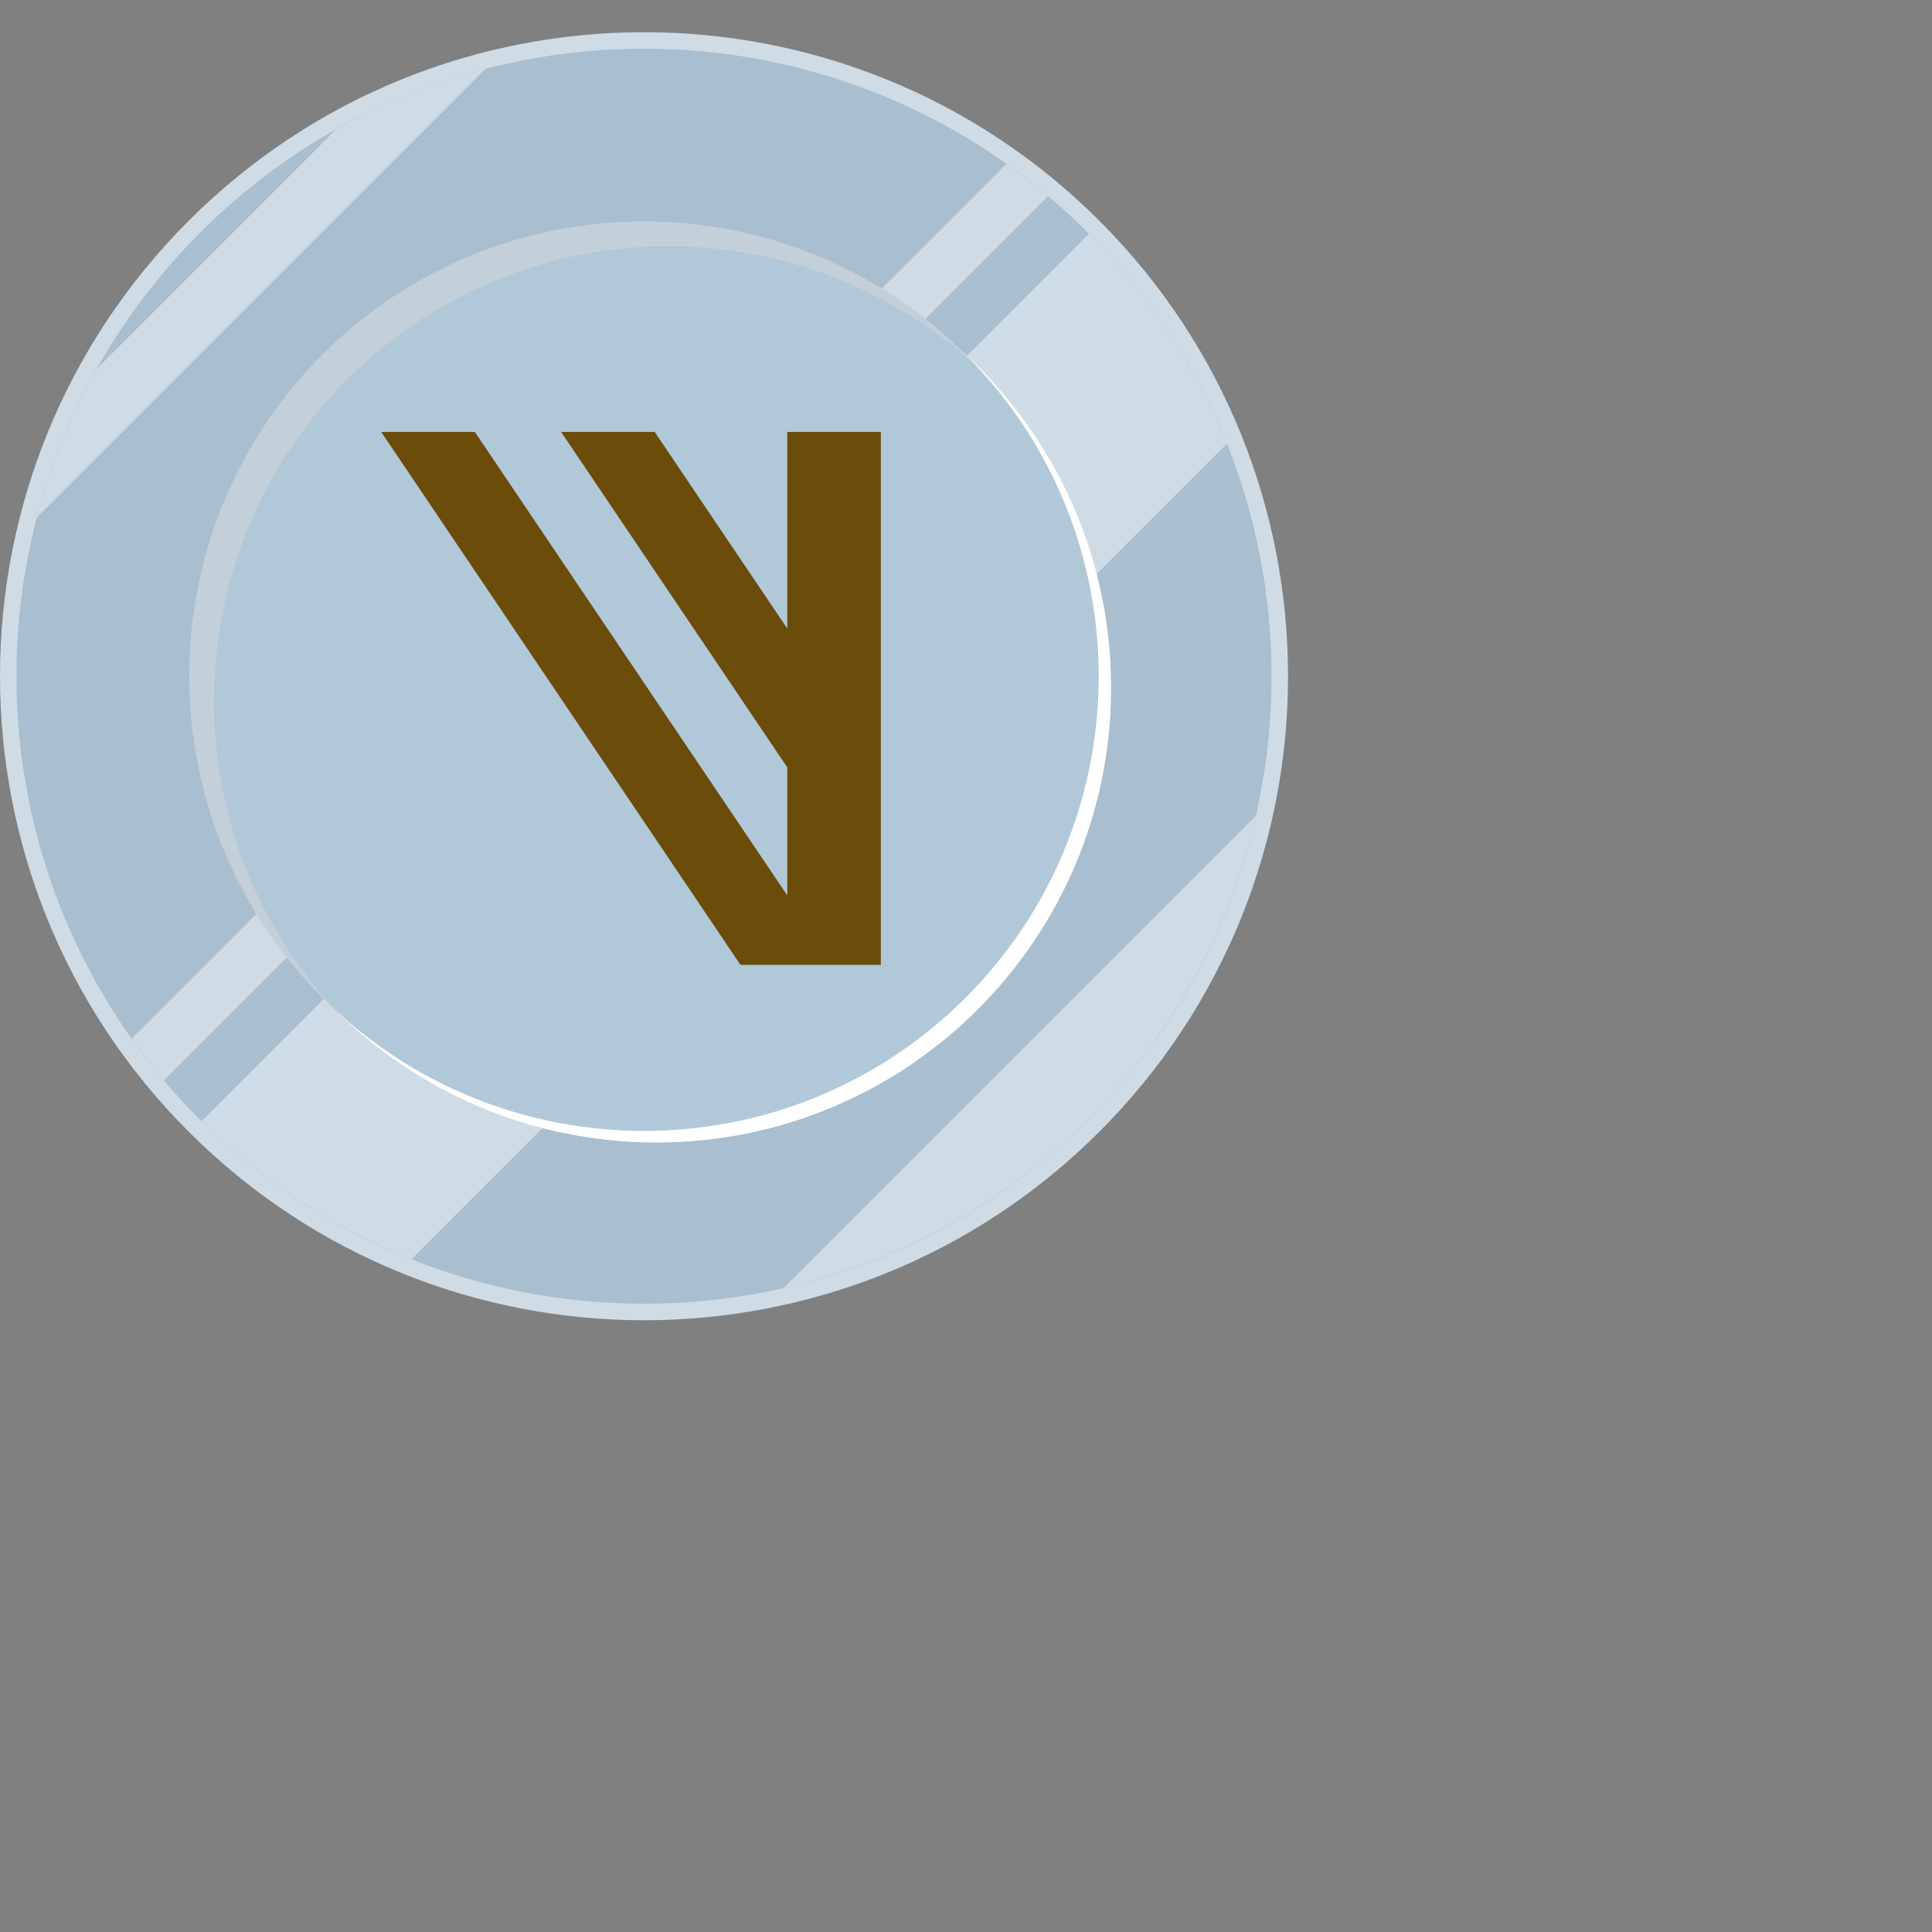 <svg width="15" height="15" viewBox="0 0 30 30" fill="none" xmlns="http://www.w3.org/2000/svg">
<rect x="0" y="0" width="30" height="30" fill="#808080" stroke="none"/>
<g clip-path="url(#clip0_105_50524)">
<path d="M17.072 17.572C20.977 13.666 20.977 7.334 17.072 3.429C13.166 -0.476 6.834 -0.476 2.929 3.429C-0.976 7.334 -0.976 13.666 2.929 17.572C6.834 21.477 13.166 21.477 17.072 17.572Z" fill="#CFDCE6"/>
<path d="M16.89 17.391C20.696 13.585 20.696 7.415 16.89 3.61C13.085 -0.196 6.915 -0.196 3.11 3.61C-0.696 7.415 -0.696 13.585 3.11 17.391C6.915 21.196 13.085 21.196 16.89 17.391Z" fill="#A9BECE"/>
<g style="mix-blend-mode:soft-light">
<path d="M16.91 3.63L3.13 17.409C4.061 18.335 5.17 19.064 6.39 19.551L19.051 6.89C18.564 5.67 17.836 4.562 16.91 3.63Z" fill="#CFDCE6"/>
</g>
<g style="mix-blend-mode:soft-light">
<path d="M19.5 12.67L12.17 19.999C13.957 19.59 15.592 18.685 16.889 17.389C18.185 16.092 19.09 14.457 19.5 12.67Z" fill="#CFDCE6"/>
</g>
<g style="mix-blend-mode:soft-light">
<path d="M5.215 2.013L1.513 5.715C1.099 6.444 0.783 7.225 0.571 8.036L7.536 1.071C6.725 1.283 5.944 1.599 5.215 2.013Z" fill="#CFDCE6"/>
</g>
<g style="mix-blend-mode:soft-light">
<path d="M15.626 2.546L2.046 16.126C2.204 16.349 2.371 16.566 2.547 16.775L16.275 3.047C16.066 2.871 15.849 2.705 15.626 2.546Z" fill="#CFDCE6"/>
</g>
<g style="mix-blend-mode:soft-light">
<path d="M10.192 17.741C14.091 17.741 17.253 14.58 17.253 10.681C17.253 6.781 14.091 3.62 10.192 3.62C6.292 3.62 3.131 6.781 3.131 10.681C3.131 14.58 6.292 17.741 10.192 17.741Z" fill="white"/>
</g>
<path d="M14.993 15.493C17.75 12.736 17.75 8.265 14.993 5.508C12.236 2.75 7.765 2.75 5.008 5.508C2.25 8.265 2.25 12.736 5.008 15.493C7.765 18.25 12.236 18.25 14.993 15.493Z" fill="#B1C8D9"/>
<g style="mix-blend-mode:multiply">
<path d="M3.323 10.884C3.323 9.51 3.723 8.167 4.475 7.017C5.227 5.868 6.298 4.963 7.557 4.414C8.815 3.864 10.207 3.693 11.561 3.922C12.915 4.151 14.173 4.771 15.18 5.704C14.535 5.006 13.756 4.446 12.889 4.057C12.022 3.668 11.085 3.458 10.135 3.439C9.185 3.421 8.241 3.594 7.36 3.949C6.478 4.304 5.678 4.834 5.006 5.506C4.334 6.177 3.804 6.978 3.449 7.86C3.094 8.741 2.921 9.685 2.939 10.635C2.958 11.585 3.168 12.522 3.557 13.389C3.946 14.255 4.506 15.035 5.204 15.68C3.993 14.377 3.321 12.663 3.323 10.884Z" fill="#C3CFD9"/>
</g>
<g style="mix-blend-mode:luminosity">
<path d="M12.225 9.76L10.166 6.707H8.713L12.225 11.916V13.904L7.373 6.707H5.919L11.498 14.982H12.225H12.951H13.678V6.707H12.225V9.76Z" fill="#6B4C0B"/>
</g>
</g>
<defs>
<clipPath id="clip0_105_50524">
<rect width="20" height="20" fill="white" transform="translate(0 0.5)"/>
</clipPath>
</defs>
</svg>
